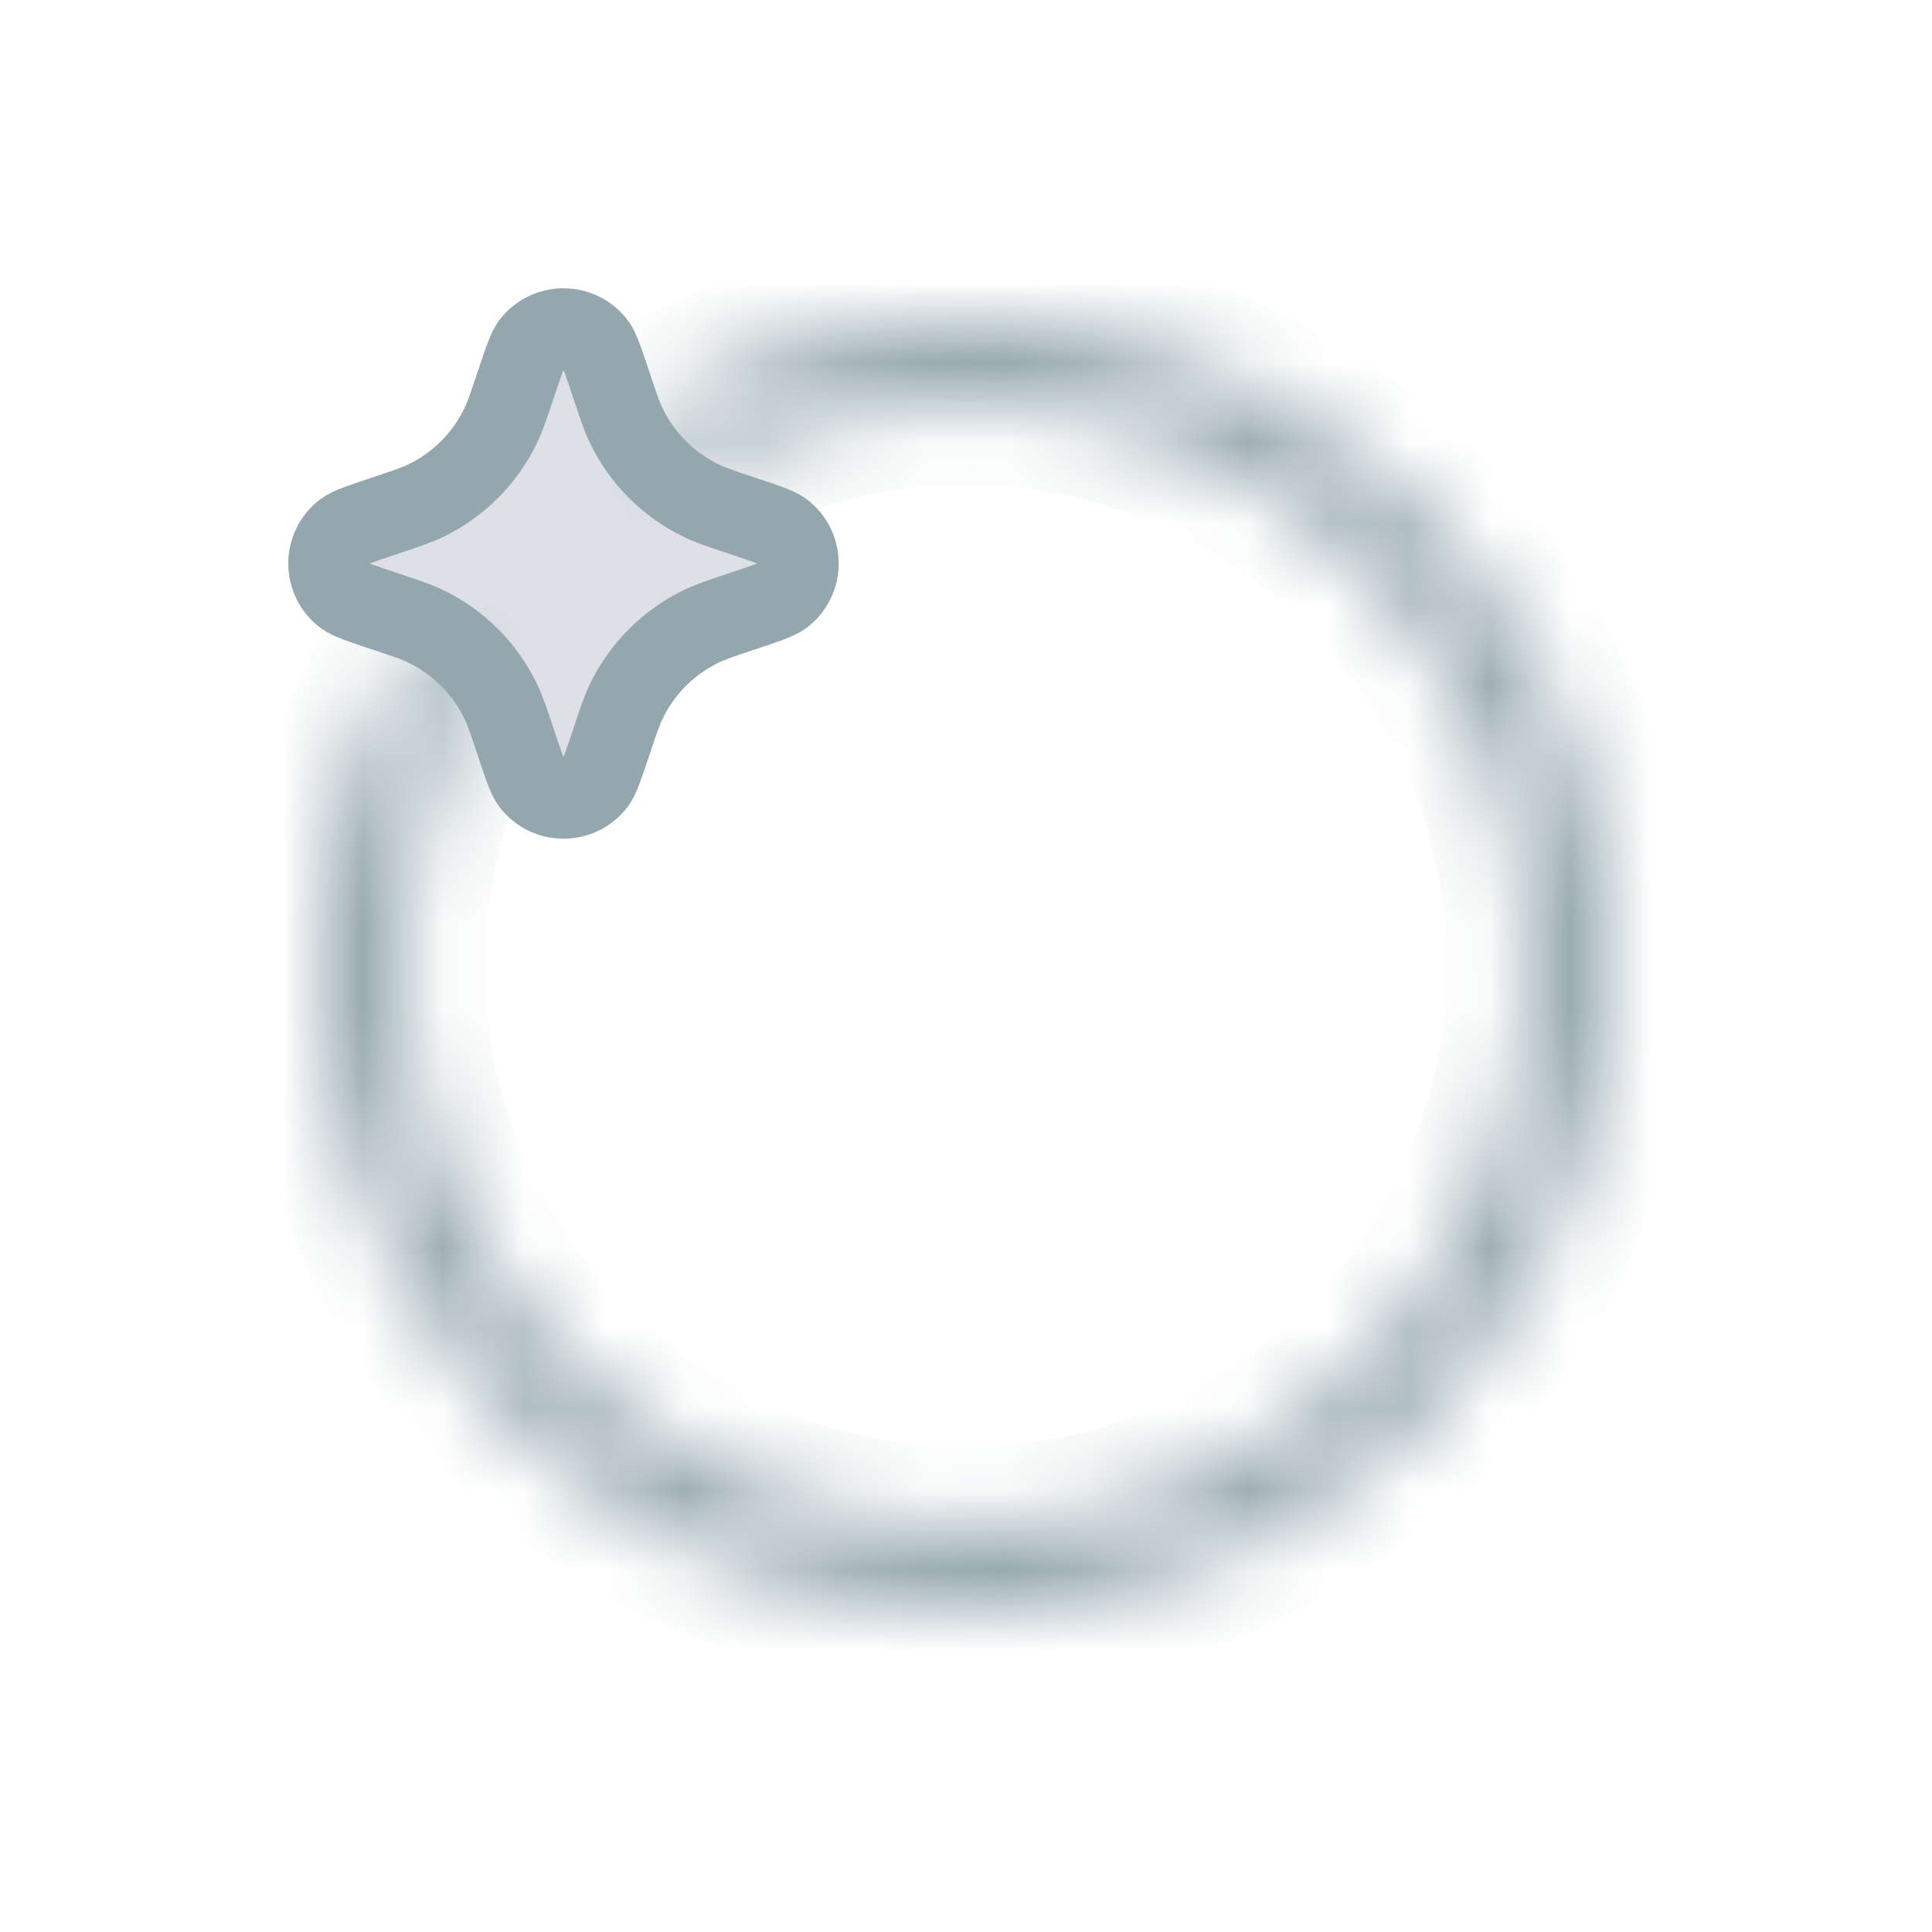 <svg width="24" height="24" viewBox="0 0 24 24" fill="none" xmlns="http://www.w3.org/2000/svg">
<mask id="path-2-inside-1_1846_2390" fill="white">
<path d="M8.146 4.989C9.839 4.059 11.812 3.772 13.7 4.183C15.588 4.593 17.264 5.673 18.417 7.223C19.571 8.773 20.125 10.688 19.976 12.614C19.828 14.54 18.988 16.348 17.61 17.703C16.233 19.058 14.412 19.869 12.483 19.985C10.555 20.102 8.649 19.517 7.118 18.338C5.588 17.159 4.535 15.466 4.156 13.571C3.776 11.677 4.095 9.709 5.054 8.032L5.942 8.539C5.107 10.002 4.829 11.718 5.16 13.37C5.49 15.022 6.408 16.499 7.743 17.527C9.078 18.555 10.739 19.065 12.421 18.964C14.103 18.862 15.691 18.155 16.892 16.973C18.093 15.792 18.826 14.216 18.956 12.536C19.085 10.856 18.602 9.186 17.596 7.834C16.59 6.483 15.129 5.541 13.482 5.183C11.836 4.825 10.116 5.075 8.639 5.887L8.146 4.989Z"/>
</mask>
<path d="M8.146 4.989C9.839 4.059 11.812 3.772 13.7 4.183C15.588 4.593 17.264 5.673 18.417 7.223C19.571 8.773 20.125 10.688 19.976 12.614C19.828 14.54 18.988 16.348 17.61 17.703C16.233 19.058 14.412 19.869 12.483 19.985C10.555 20.102 8.649 19.517 7.118 18.338C5.588 17.159 4.535 15.466 4.156 13.571C3.776 11.677 4.095 9.709 5.054 8.032L5.942 8.539C5.107 10.002 4.829 11.718 5.16 13.37C5.49 15.022 6.408 16.499 7.743 17.527C9.078 18.555 10.739 19.065 12.421 18.964C14.103 18.862 15.691 18.155 16.892 16.973C18.093 15.792 18.826 14.216 18.956 12.536C19.085 10.856 18.602 9.186 17.596 7.834C16.59 6.483 15.129 5.541 13.482 5.183C11.836 4.825 10.116 5.075 8.639 5.887L8.146 4.989Z" stroke="#95A7AE" stroke-width="2" mask="url(#path-2-inside-1_1846_2390)"/>
<path d="M6.4 9.2L6.4 9.2C6.501 9.504 6.552 9.656 6.603 9.723C6.803 9.984 7.197 9.984 7.397 9.723C7.448 9.656 7.499 9.504 7.6 9.2L7.6 9.2C7.682 8.955 7.723 8.832 7.776 8.721C7.973 8.307 8.307 7.973 8.721 7.776C8.832 7.723 8.955 7.682 9.2 7.6L9.2 7.6C9.504 7.499 9.656 7.448 9.723 7.397C9.984 7.197 9.984 6.803 9.723 6.603C9.656 6.552 9.504 6.501 9.2 6.4L9.2 6.4C8.955 6.318 8.832 6.277 8.721 6.224C8.307 6.027 7.973 5.693 7.776 5.279C7.723 5.168 7.682 5.045 7.6 4.8C7.499 4.496 7.448 4.344 7.397 4.277C7.197 4.016 6.803 4.016 6.603 4.277C6.552 4.344 6.501 4.496 6.4 4.8C6.318 5.045 6.277 5.168 6.224 5.279C6.027 5.693 5.693 6.027 5.279 6.224C5.168 6.277 5.045 6.318 4.8 6.4C4.496 6.501 4.344 6.552 4.277 6.603C4.016 6.803 4.016 7.197 4.277 7.397C4.344 7.448 4.496 7.499 4.8 7.6C5.045 7.682 5.168 7.723 5.279 7.776C5.693 7.973 6.027 8.307 6.224 8.721C6.277 8.832 6.318 8.955 6.4 9.2Z" fill="#7E869E" fill-opacity="0.25" stroke="#95A7AE"/>
</svg>
